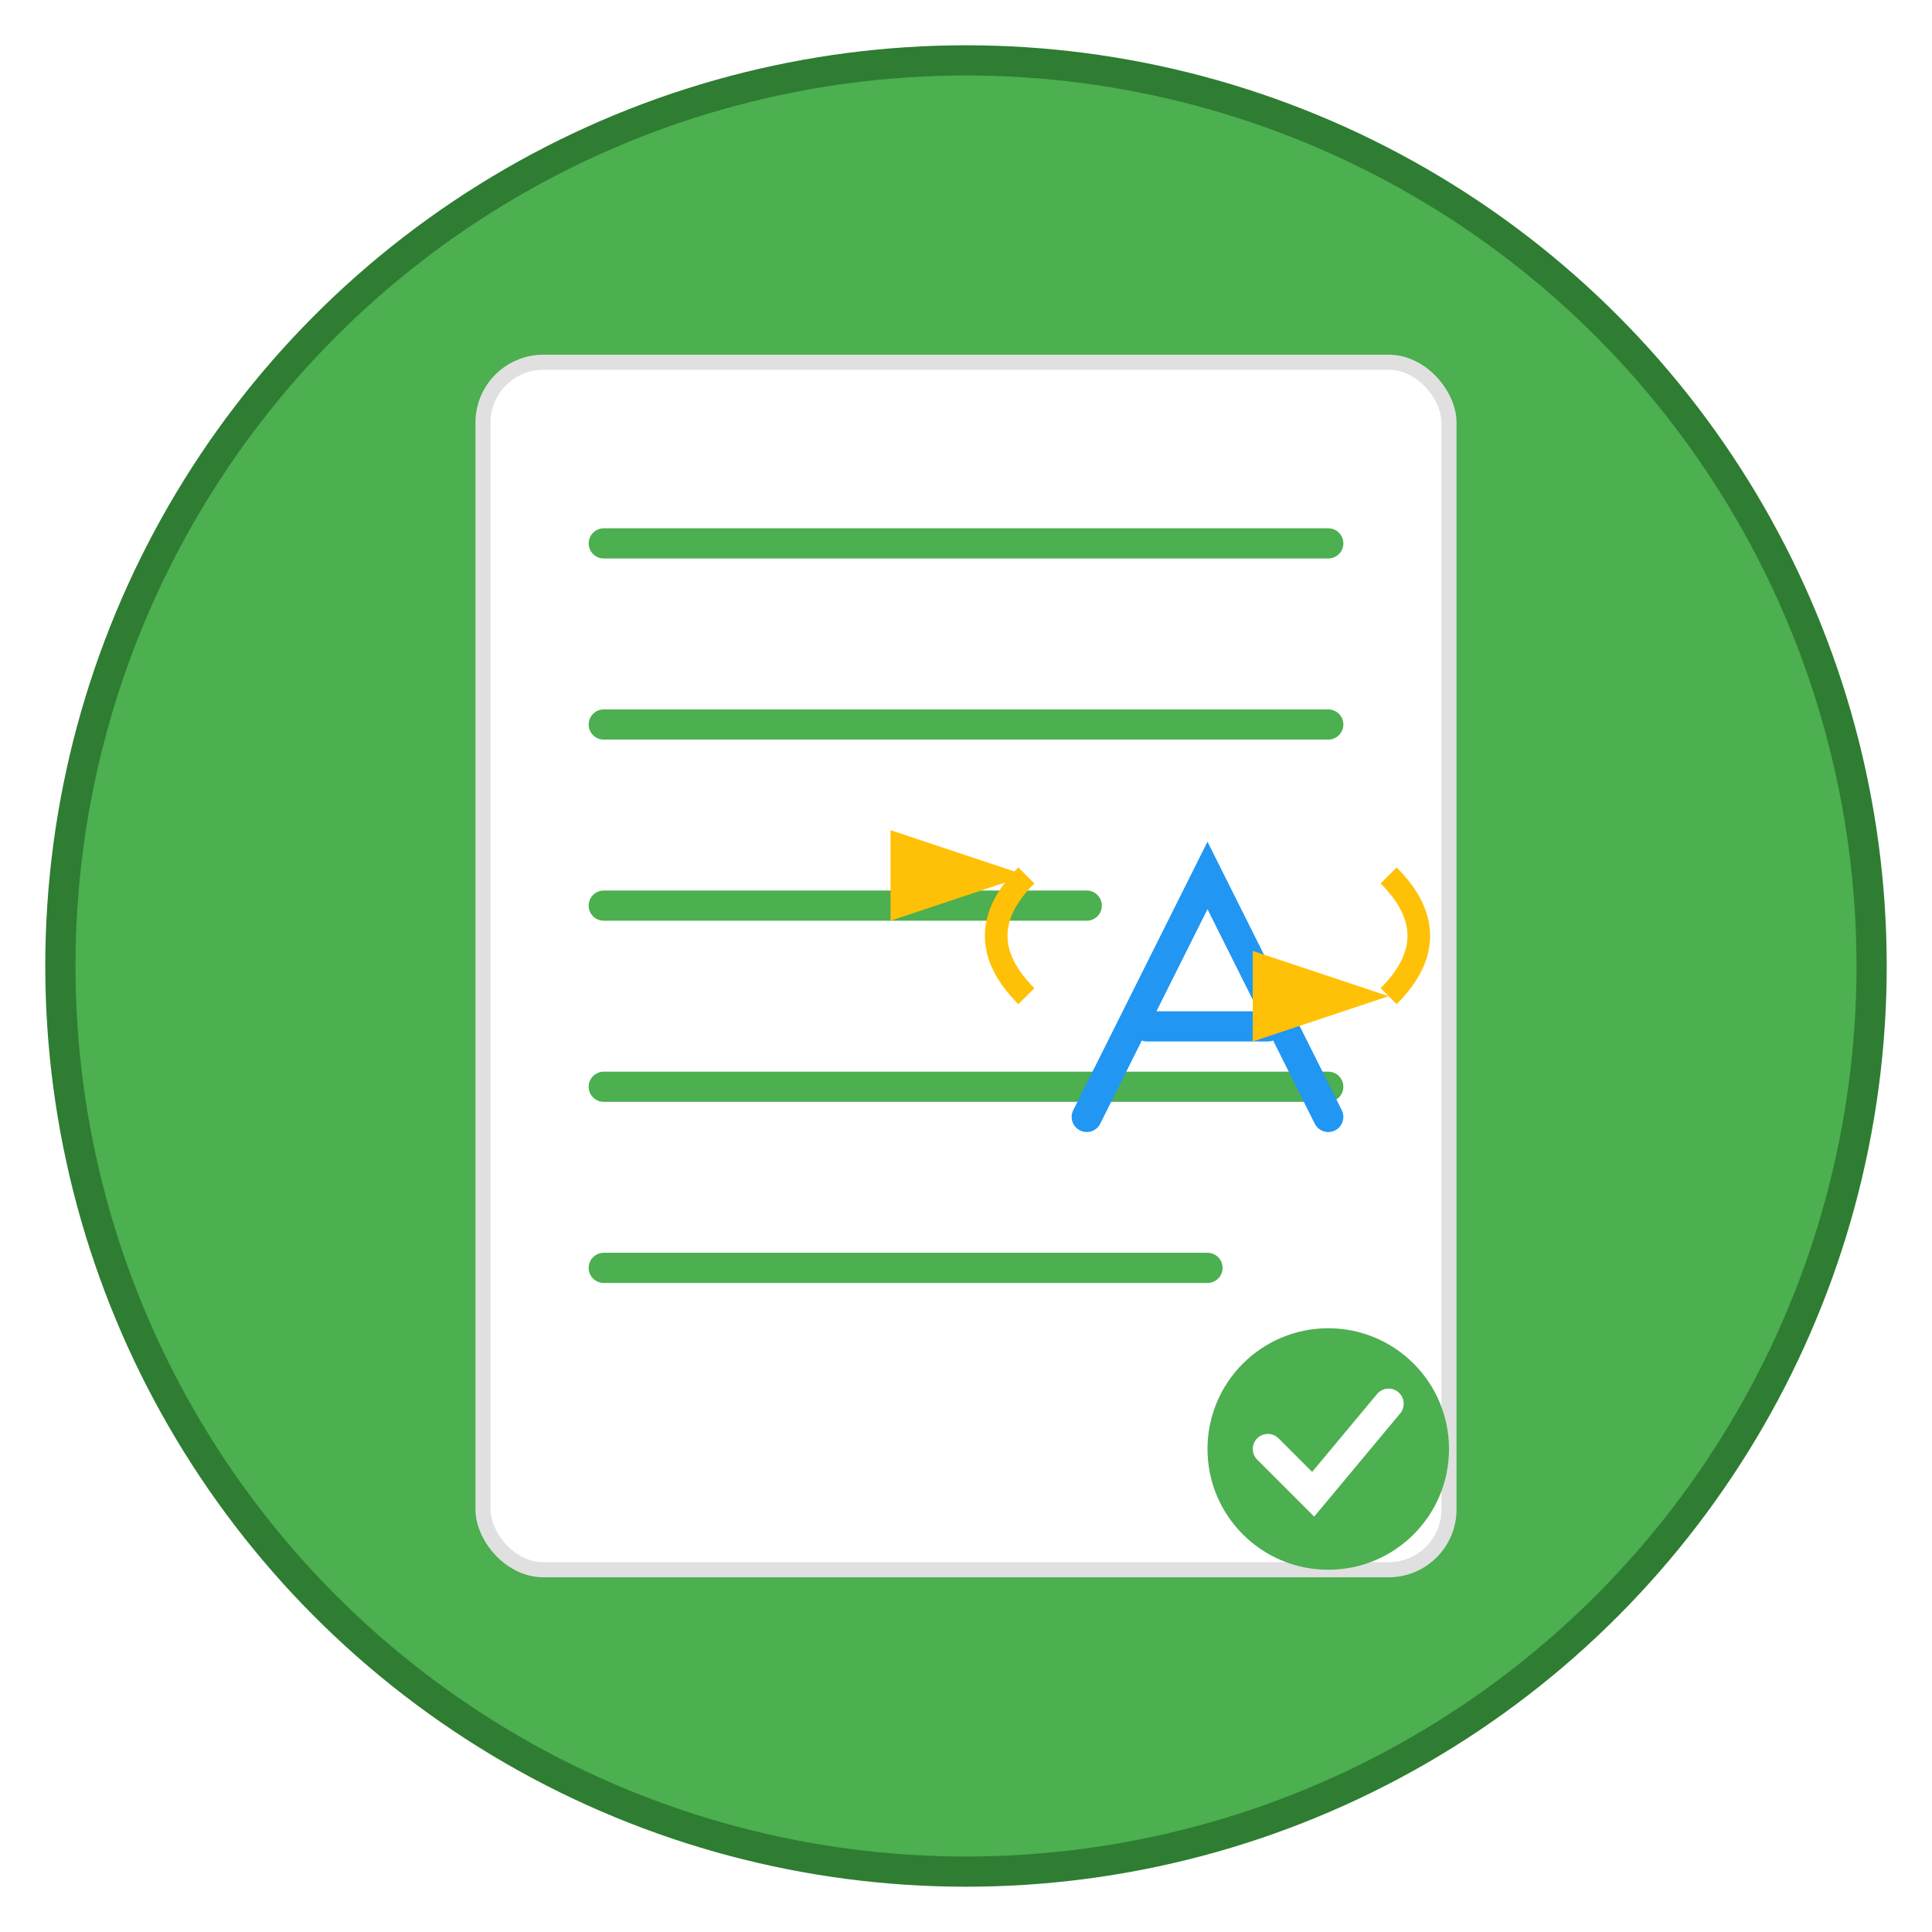 <svg width="128" height="128" viewBox="0 0 128 128" xmlns="http://www.w3.org/2000/svg">
  <!-- Background circle -->
  <circle cx="64" cy="64" r="60" fill="#4CAF50" stroke="#2E7D32" stroke-width="2"/>

  <!-- Document/form representation -->
  <rect x="32" y="24" width="64" height="80" rx="4" fill="white" stroke="#E0E0E0" stroke-width="1"/>

  <!-- Form lines (representing form fields) -->
  <line x1="40" y1="36" x2="88" y2="36" stroke="#4CAF50" stroke-width="2" stroke-linecap="round"/>
  <line x1="40" y1="48" x2="88" y2="48" stroke="#4CAF50" stroke-width="2" stroke-linecap="round"/>
  <line x1="40" y1="60" x2="72" y2="60" stroke="#4CAF50" stroke-width="2" stroke-linecap="round"/>
  <line x1="40" y1="72" x2="88" y2="72" stroke="#4CAF50" stroke-width="2" stroke-linecap="round"/>
  <line x1="40" y1="84" x2="80" y2="84" stroke="#4CAF50" stroke-width="2" stroke-linecap="round"/>

  <!-- AI/Auto symbol (stylized "A" with automation arrows) -->
  <g transform="translate(72, 58)">
    <!-- Letter A for "Auto" -->
    <path d="M 0 16 L 8 0 L 16 16 M 4 10 L 12 10" stroke="#2196F3" stroke-width="2" fill="none" stroke-linecap="round"/>

    <!-- Automation arrows around the A -->
    <path d="M -4 8 Q -8 4 -4 0" stroke="#FFC107" stroke-width="1.5" fill="none" marker-end="url(#arrowhead)"/>
    <path d="M 20 0 Q 24 4 20 8" stroke="#FFC107" stroke-width="1.5" fill="none" marker-end="url(#arrowhead)"/>
  </g>

  <!-- Arrow marker definition -->
  <defs>
    <marker id="arrowhead" markerWidth="6" markerHeight="4" refX="6" refY="2" orient="auto">
      <polygon points="0 0, 6 2, 0 4" fill="#FFC107"/>
    </marker>
  </defs>

  <!-- Small success checkmark -->
  <g transform="translate(80, 88)">
    <circle cx="8" cy="8" r="8" fill="#4CAF50"/>
    <path d="M 4 8 L 7 11 L 12 5" stroke="white" stroke-width="2" fill="none" stroke-linecap="round"/>
  </g>
</svg>
